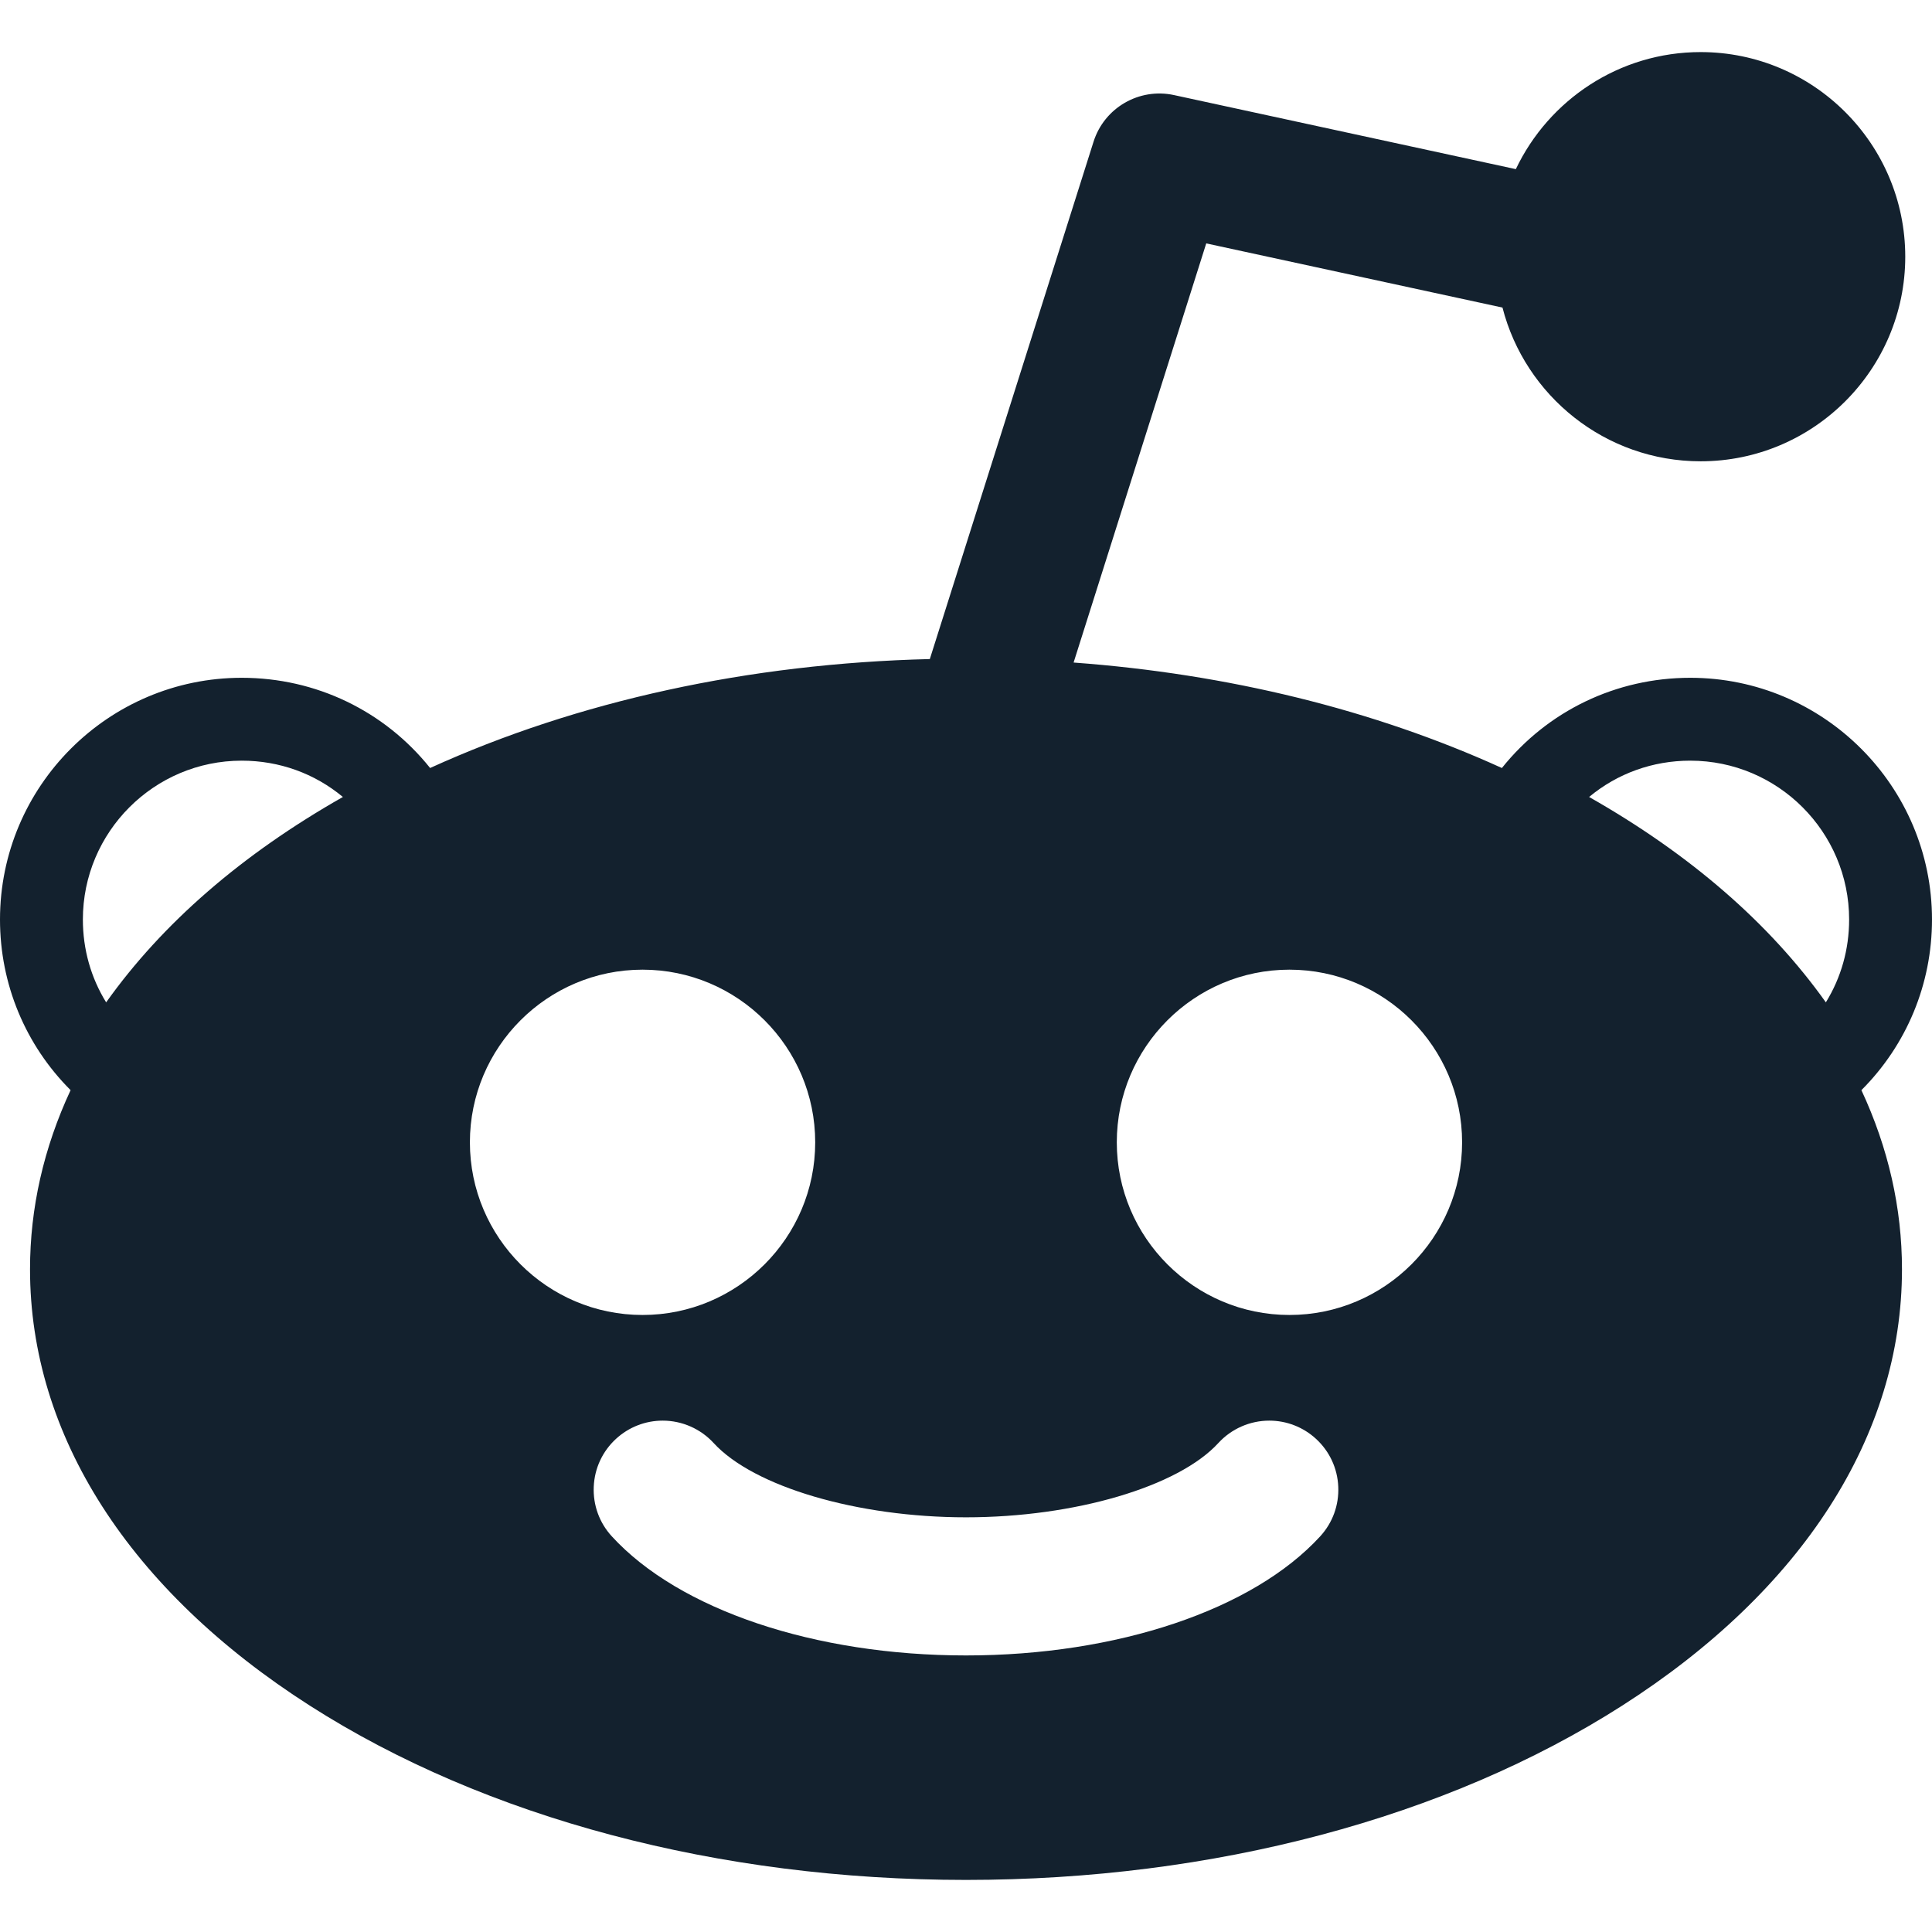 <?xml version="1.0" encoding="iso-8859-1"?>
<!-- Generator: Adobe Illustrator 18.0.0, SVG Export Plug-In . SVG Version: 6.00 Build 0)  -->
<!DOCTYPE svg PUBLIC "-//W3C//DTD SVG 1.1//EN" "http://www.w3.org/Graphics/SVG/1.1/DTD/svg11.dtd">
<svg xmlns="http://www.w3.org/2000/svg" xmlns:xlink="http://www.w3.org/1999/xlink" version="1.1" id="Capa_1" x="0px" y="0px" viewBox="0 0 279.748 279.748" style="enable-background:new 0 0 279.748 279.748;" xml:space="preserve" width="512px" height="512px">
<path d="M279.748,133.142c0-19.299-15.701-35-35-35c-10.768,0-20.674,4.812-27.279,13.064  c-18.532-8.431-39.663-13.626-62.015-15.271l19.206-60.692l42.895,9.294c3.285,12.782,14.901,22.258,28.693,22.258  c16.336,0,29.627-13.29,29.627-29.626c0-16.336-13.291-29.627-29.627-29.627c-11.801,0-21.999,6.941-26.759,16.95l-49.497-10.725  c-5.041-1.092-10.094,1.833-11.651,6.756l-23.705,74.907c-26.164,0.638-50.988,6.053-72.356,15.775  C55.674,102.954,45.768,98.142,35,98.142c-19.299,0-35,15.701-35,35c0,9.373,3.683,18.173,10.222,24.709  c-3.9,8.37-5.875,17.076-5.875,25.936c0,24.048,14.396,46.492,40.538,63.199c25.447,16.264,59.183,25.221,94.989,25.221  c35.808,0,69.542-8.957,94.989-25.221c26.142-16.707,40.538-39.151,40.538-63.199c0-8.859-1.975-17.565-5.875-25.936  C276.065,151.314,279.748,142.515,279.748,133.142z M15.369,145.139c-2.212-3.59-3.369-7.688-3.369-11.997c0-12.682,10.317-23,23-23  c5.444,0,10.558,1.851,14.649,5.258C35.027,123.702,23.517,133.689,15.369,145.139z M68.04,165.405c0-13.785,11.215-25,25-25  c13.785,0,25,11.215,25,25c0,13.785-11.215,25-25,25C79.255,190.405,68.04,179.19,68.04,165.405z M191.159,222.459  c-9.745,10.637-29.396,17.244-51.285,17.244c-21.888,0-41.539-6.607-51.284-17.244c-1.805-1.97-2.733-4.525-2.617-7.192  c0.116-2.669,1.266-5.133,3.235-6.937c1.849-1.694,4.247-2.627,6.754-2.627c2.797,0,5.484,1.183,7.373,3.244  c5.803,6.333,20.827,10.756,36.539,10.756c15.712,0,30.737-4.423,36.539-10.756c1.889-2.062,4.576-3.244,7.374-3.244  c2.508,0,4.906,0.933,6.755,2.627c1.97,1.804,3.118,4.268,3.234,6.937C193.893,217.934,192.964,220.489,191.159,222.459z   M186.708,190.405c-13.785,0-25-11.215-25-25c0-13.785,11.215-25,25-25c13.785,0,25,11.215,25,25  C211.708,179.19,200.493,190.405,186.708,190.405z M264.379,145.139c-8.147-11.45-19.657-21.436-34.28-29.739  c4.092-3.408,9.205-5.258,14.649-5.258c12.683,0,23,10.318,23,23C267.748,137.451,266.591,141.549,264.379,145.139z" fill="#13212e"/>
<g>
</g>
<g>
</g>
<g>
</g>
<g>
</g>
<g>
</g>
<g>
</g>
<g>
</g>
<g>
</g>
<g>
</g>
<g>
</g>
<g>
</g>
<g>
</g>
<g>
</g>
<g>
</g>
<g>
</g>
</svg>
